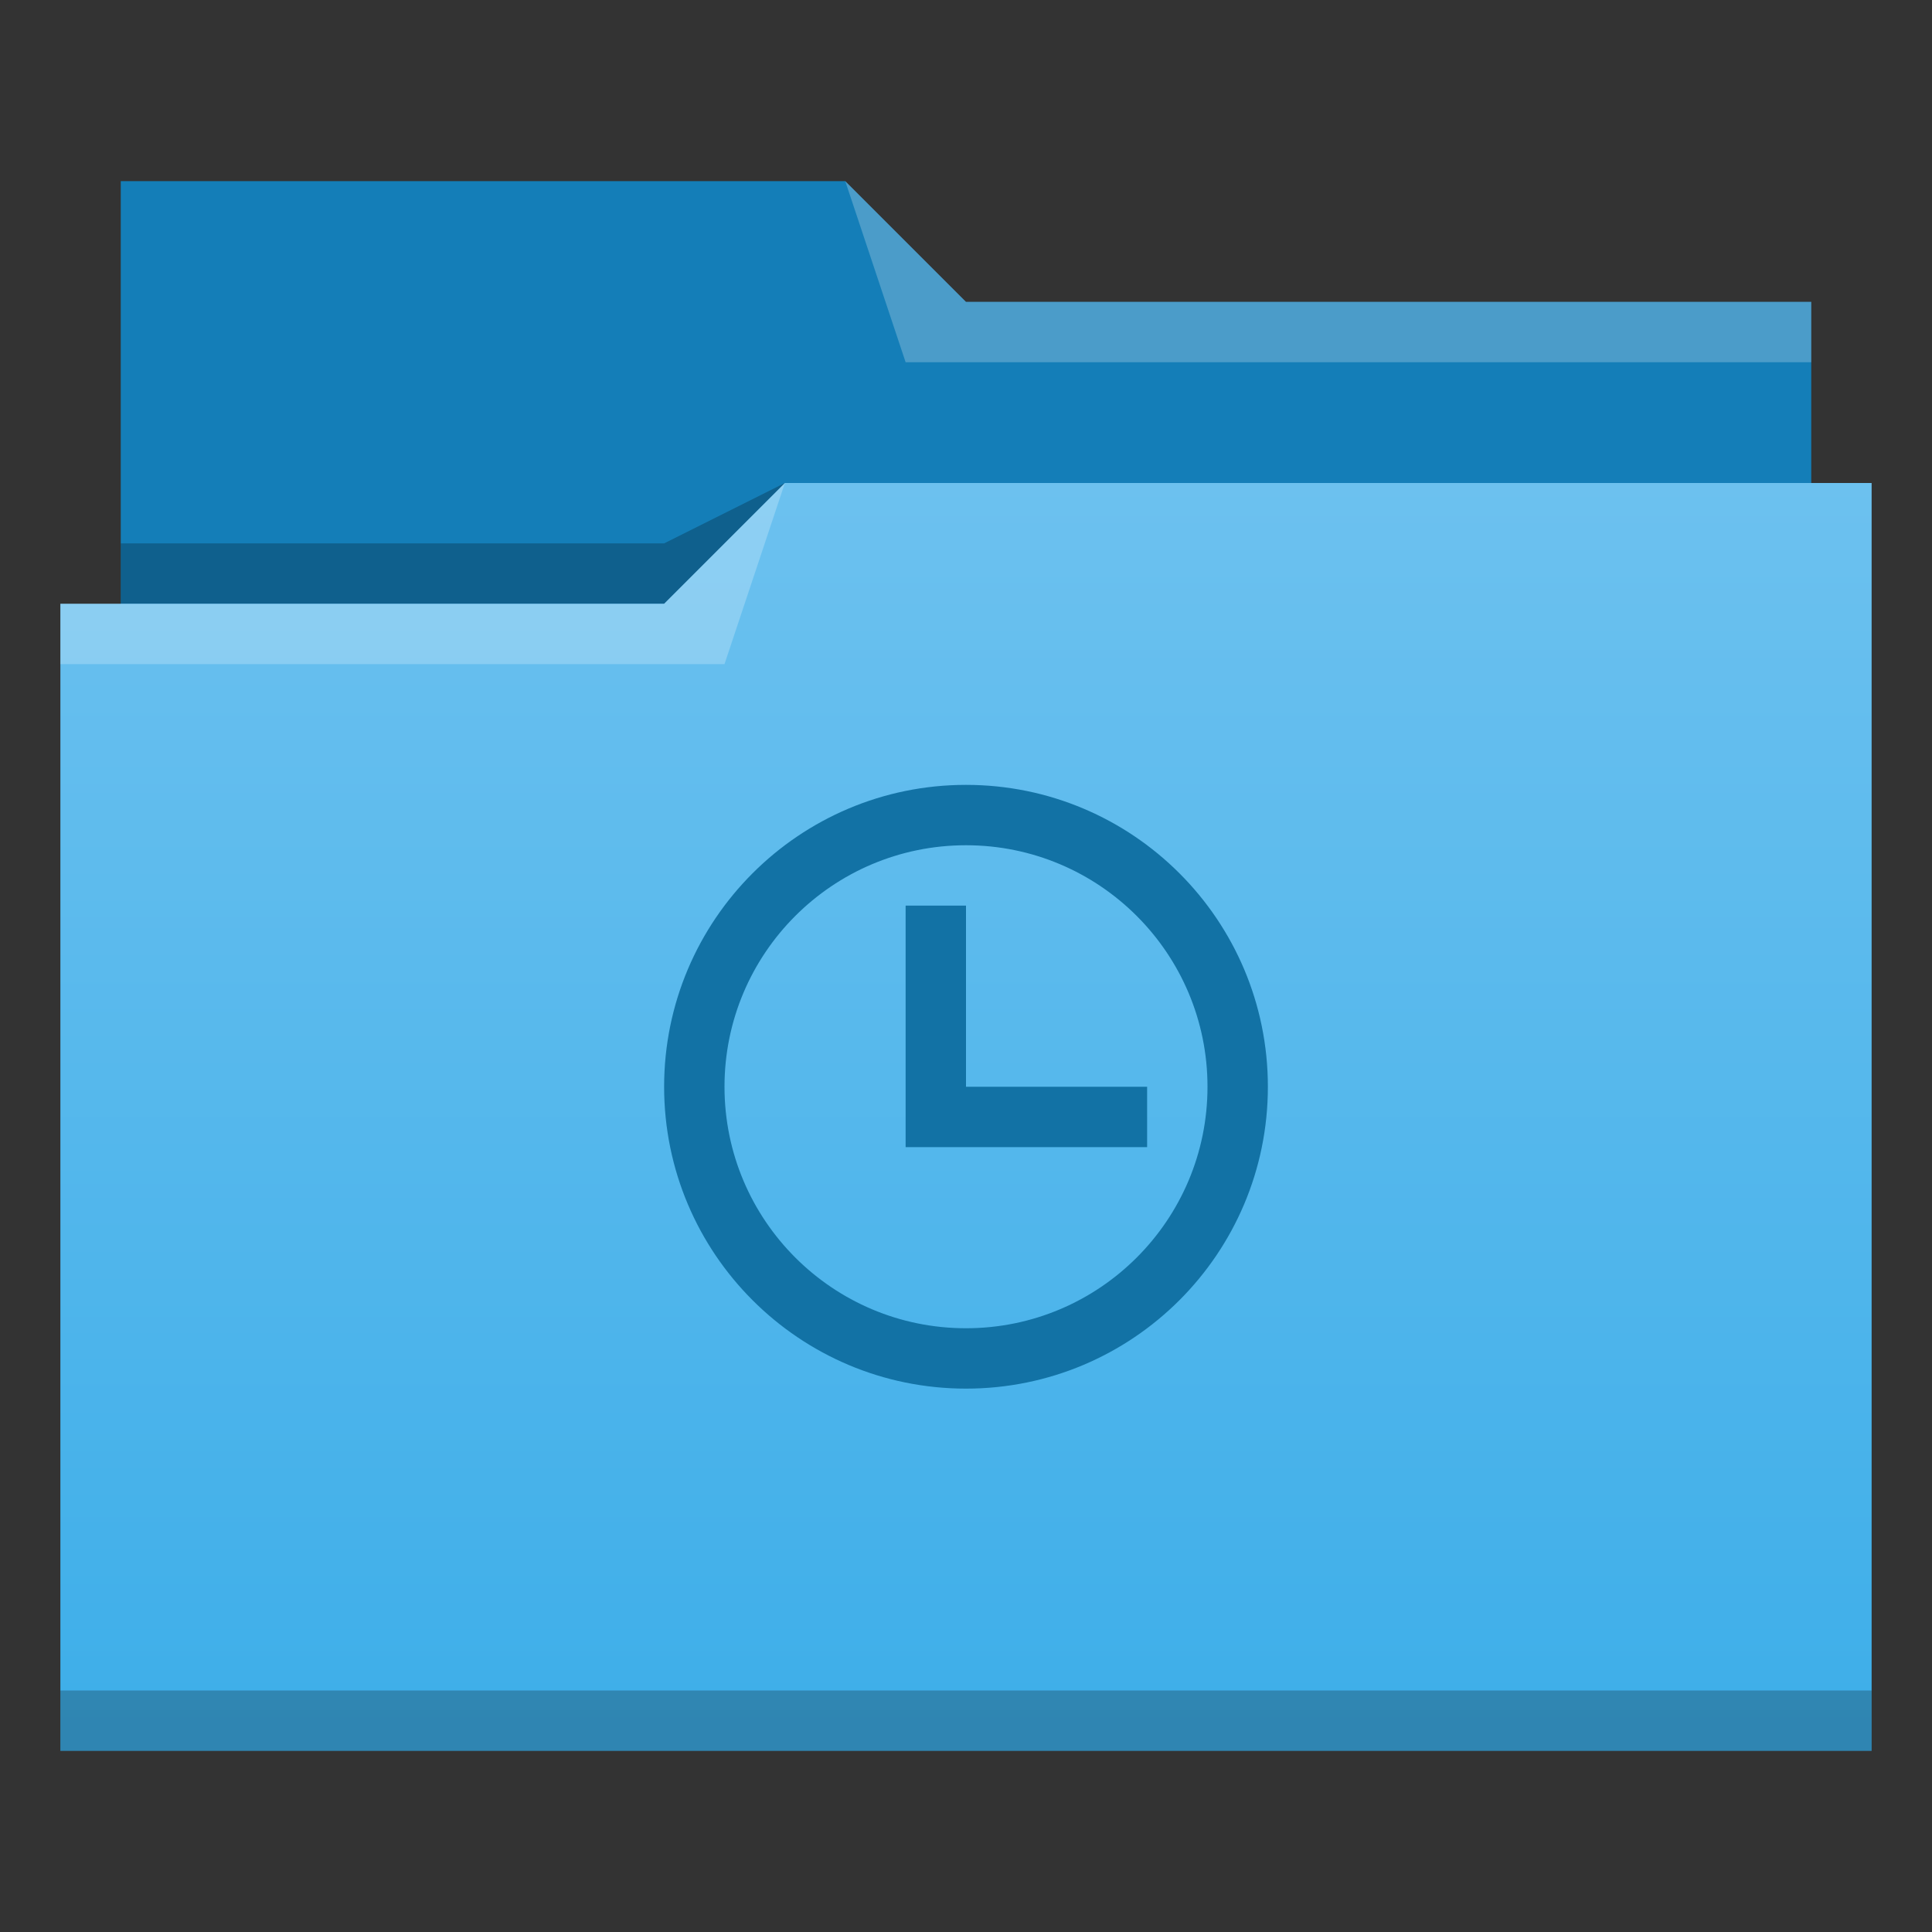 <svg height="32" viewBox="0 0 32 32" width="32" xmlns="http://www.w3.org/2000/svg" xmlns:xlink="http://www.w3.org/1999/xlink">
    <rect x="0" y="0" width="32" height="32" fill="#333333" stroke="none"/>
    <linearGradient id="a" gradientUnits="userSpaceOnUse" x2="0" y1="29" y2="8">
        <stop offset="0" stop-color="#3daee9"/>
        <stop offset="1" stop-color="#6cc1ef"/>
    </linearGradient>
    <g transform="translate(-384.571 -515.798)">
        <path d="m386.571 518.798v7 1h28v-6h-14l-2-2z" fill="#147eb8" fill-rule="evenodd"/>
        <path d="m397.571 523.798-2 1h-9v1h7 3z" fill-opacity=".235" fill-rule="evenodd"/>
        <path d="m13 8-2 2h-9-1v19h11 1 18v-21z" fill="url(#a)" transform="translate(384.571 515.798)"/>
        <g fill-opacity=".235">
            <path d="m397.571 523.798-2 2h-10v1h11z" fill="#fff" fill-rule="evenodd"/>
            <path d="m398.571 518.798 1 3h15v-1h-14z" fill="#fff" fill-rule="evenodd"/>
            <path d="m385.571 543.798h30v1h-30z"/>
        </g>
    </g>
    <path d="m16 13c-2.761 0-5 2.239-5 5s2.239 5 5 5 5-2.239 5-5-2.239-5-5-5zm0 1c2.209 0 4 1.791 4 4s-1.791 4-4 4-4-1.791-4-4 1.791-4 4-4zm-1 1v3 1h4v-1h-3v-3z" fill="#1272a5"/>
</svg>
